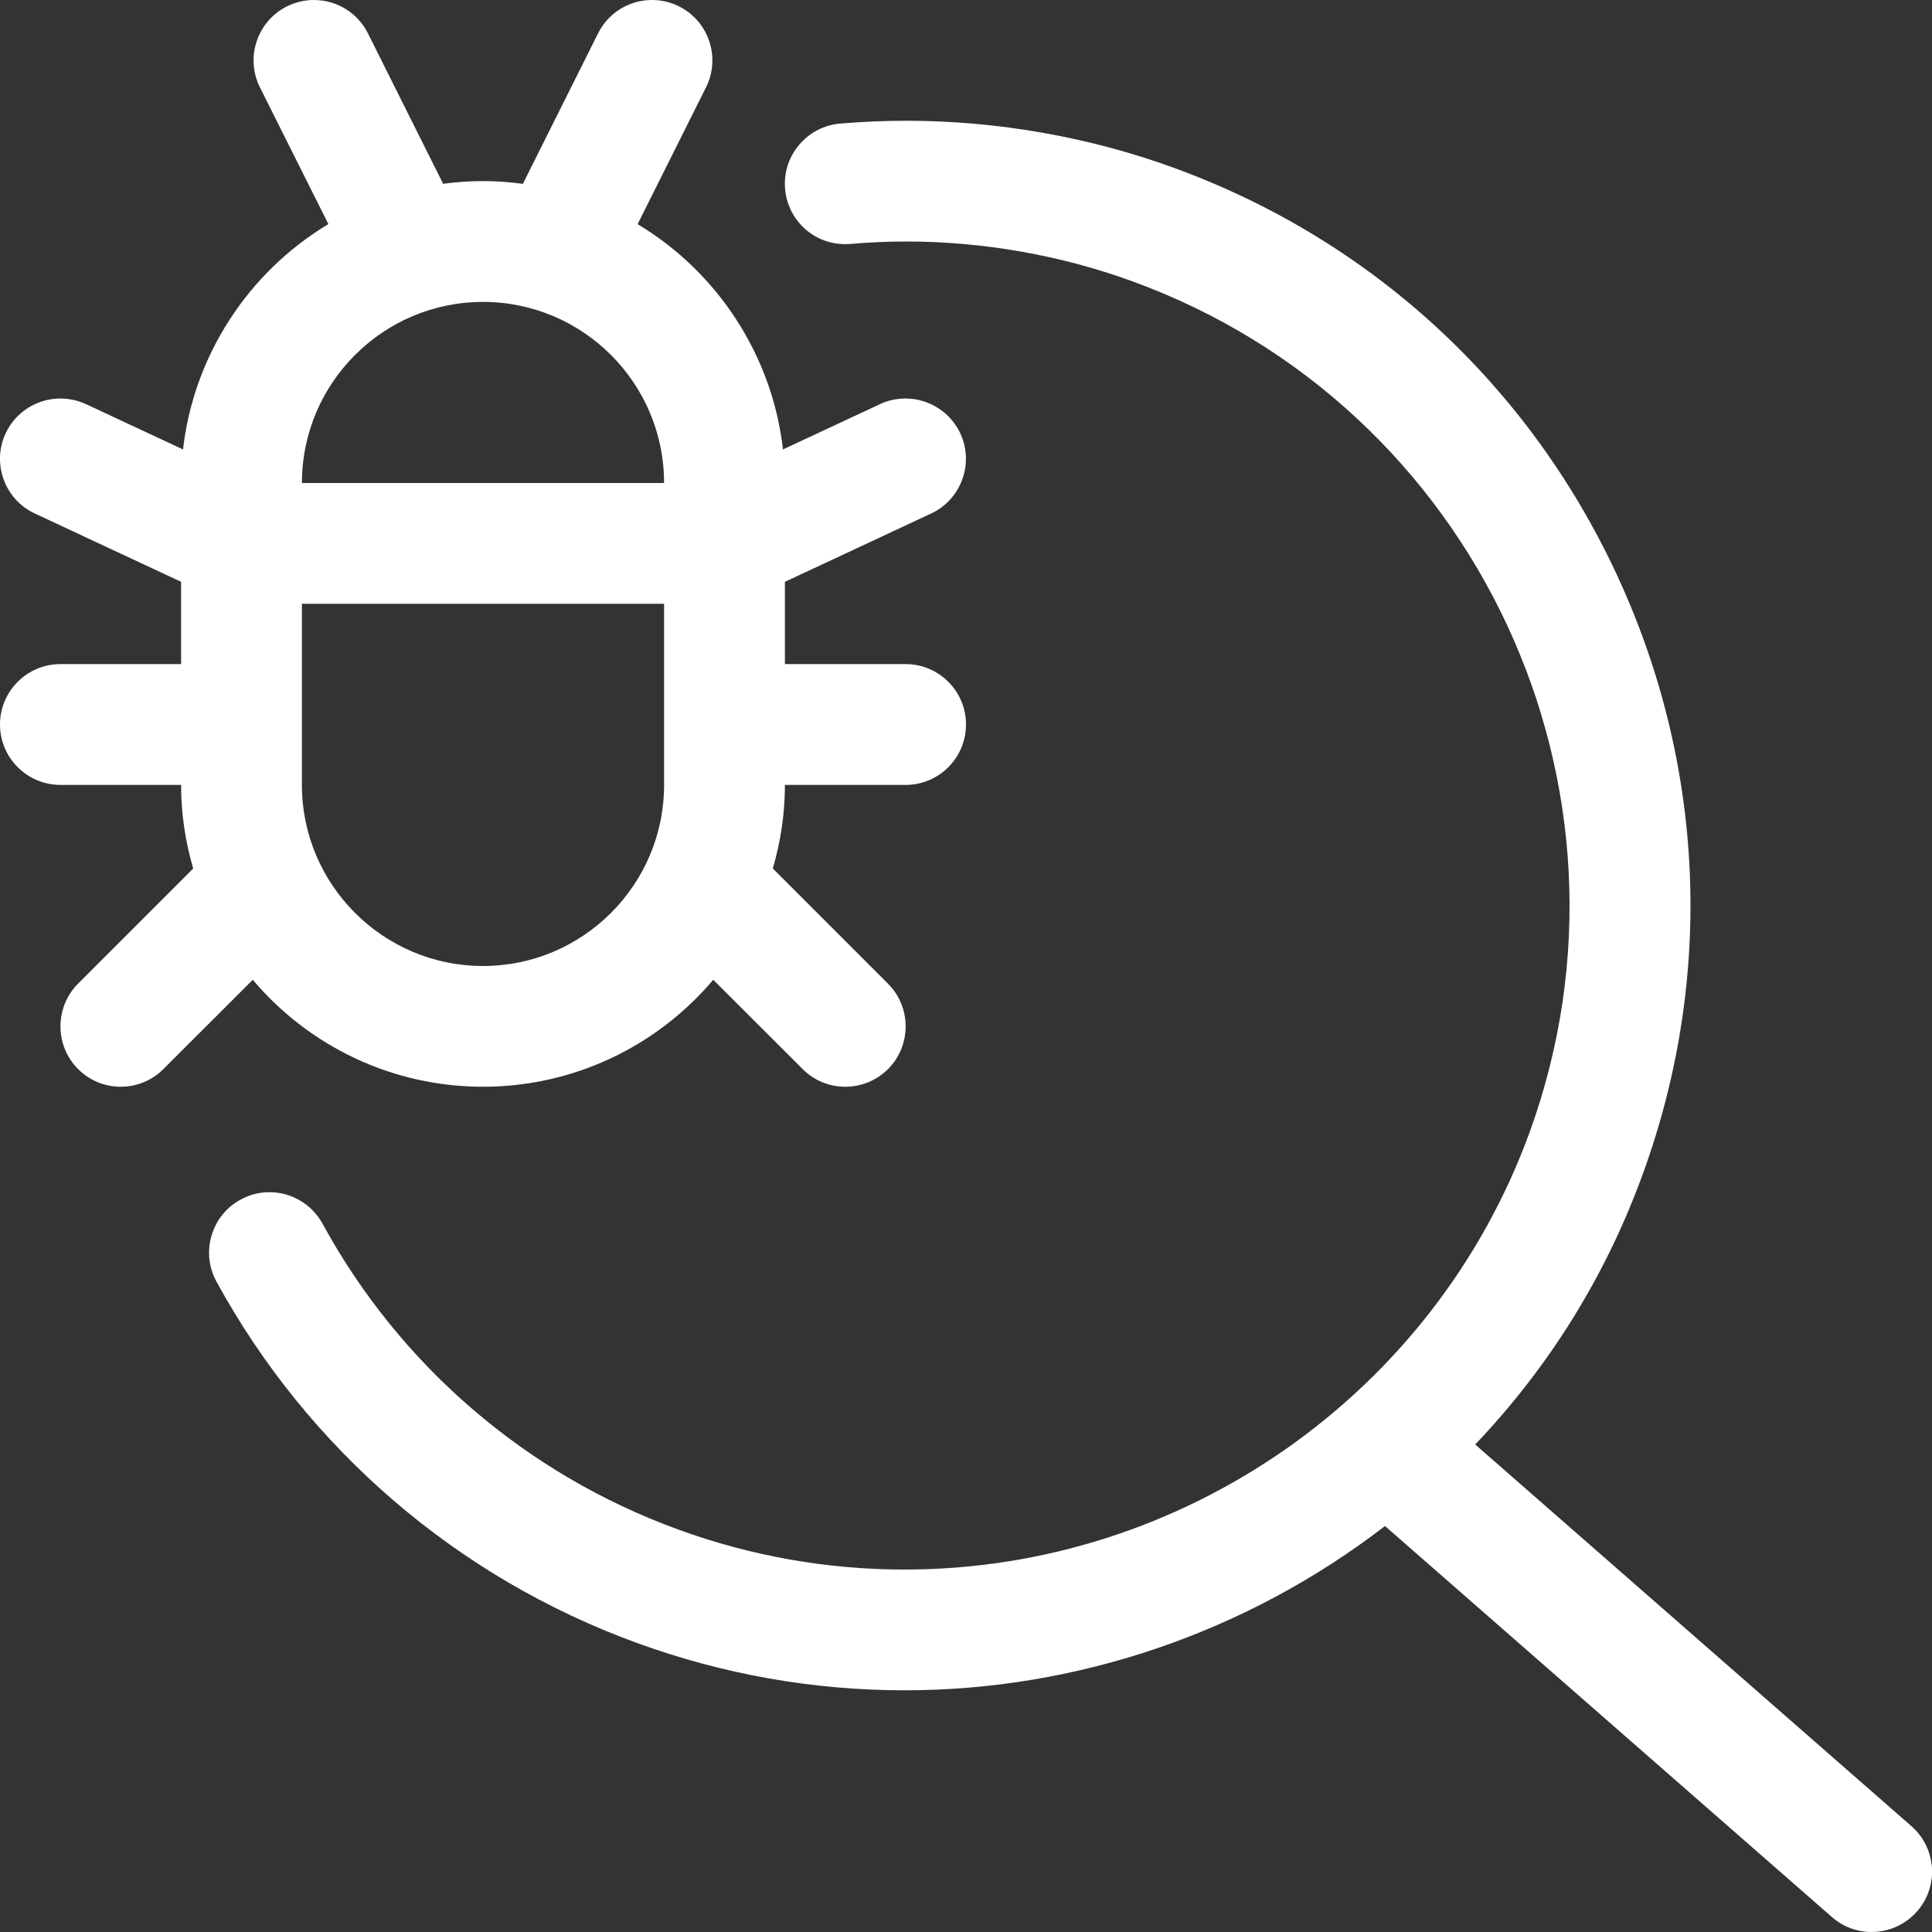 <?xml version="1.0" encoding="UTF-8"?>
<svg width="30px" height="30px" viewBox="0 0 30 30" version="1.1" xmlns="http://www.w3.org/2000/svg" xmlns:xlink="http://www.w3.org/1999/xlink">
    <rect x="0" y="0" width="30" height="30" fill="#333333" stroke="none"/>
    <!-- Generator: Sketch 63.1 (92452) - https://sketch.com -->
    <desc>Created with Sketch.</desc>
    <g id="icon/01_quality_assurance/09_functioinal_feature_testing" stroke="none" stroke-width="1" fill="none" fill-rule="evenodd">
        <g id="computer-bug-search" fill="#FFFFFF">
            <path d="M14.075,1.875 C15.481,1.875 16.918,2.127 18.227,2.606 C21.281,3.717 23.721,5.956 25.099,8.909 C26.476,11.863 26.622,15.171 25.511,18.225 C24.938,19.804 24.062,21.216 22.907,22.43 L29.68,28.356 C29.869,28.521 29.981,28.75 29.999,28.999 C30.015,29.249 29.934,29.49 29.769,29.679 C29.59,29.883 29.332,30 29.062,30 C28.835,30 28.616,29.918 28.445,29.767 L21.506,23.696 C19.367,25.344 16.734,26.247 14.046,26.247 C12.63,26.247 11.231,26 9.891,25.512 C7.103,24.497 4.784,22.505 3.361,19.9 C3.241,19.68 3.214,19.426 3.285,19.186 C3.356,18.946 3.515,18.747 3.735,18.628 C3.871,18.552 4.027,18.512 4.184,18.512 C4.527,18.512 4.843,18.7 5.008,19.001 C6.211,21.205 8.172,22.892 10.533,23.751 C11.666,24.164 12.849,24.372 14.046,24.372 C18.372,24.372 22.271,21.645 23.75,17.586 C25.694,12.242 22.929,6.314 17.585,4.369 C16.477,3.964 15.264,3.75 14.075,3.75 C13.785,3.75 13.492,3.763 13.206,3.788 C13.179,3.79 13.151,3.791 13.125,3.791 C12.635,3.791 12.234,3.422 12.191,2.935 C12.169,2.685 12.246,2.442 12.408,2.25 C12.569,2.059 12.795,1.941 13.045,1.919 C13.384,1.89 13.731,1.875 14.075,1.875 Z M10.125,0 C10.27,0 10.415,0.034 10.544,0.099 C11.006,0.33 11.194,0.894 10.963,1.356 L9.901,3.481 C11.155,4.232 11.994,5.535 12.158,6.979 L13.665,6.275 C13.791,6.216 13.924,6.188 14.061,6.188 C14.424,6.188 14.758,6.4 14.911,6.728 C15.13,7.196 14.926,7.755 14.459,7.974 L12.188,9.034 L12.188,10.312 L14.062,10.312 C14.58,10.312 15,10.732 15,11.25 C15,11.768 14.58,12.188 14.062,12.188 L12.188,12.188 C12.188,12.624 12.125,13.06 12,13.486 L13.789,15.275 C14.154,15.64 14.154,16.235 13.789,16.601 C13.611,16.777 13.375,16.875 13.125,16.875 C12.875,16.875 12.639,16.777 12.463,16.6 L11.075,15.214 C10.189,16.262 8.889,16.875 7.5,16.875 C6.111,16.875 4.811,16.262 3.925,15.214 L2.538,16.6 C2.361,16.777 2.125,16.875 1.875,16.875 C1.625,16.875 1.389,16.777 1.212,16.6 C0.848,16.235 0.848,15.64 1.212,15.274 L3,13.486 C2.875,13.06 2.812,12.624 2.812,12.188 L0.938,12.188 C0.42,12.188 0,11.766 0,11.25 C0,10.734 0.42,10.312 0.938,10.312 L2.812,10.312 L2.812,9.034 L0.541,7.974 C0.072,7.756 -0.13,7.196 0.087,6.729 C0.241,6.399 0.575,6.188 0.938,6.188 C1.075,6.188 1.209,6.218 1.334,6.275 L2.842,6.979 C3.006,5.534 3.845,4.232 5.099,3.48 L4.036,1.356 C3.805,0.894 3.994,0.33 4.455,0.099 C4.585,0.034 4.73,0 4.874,0 C5.231,0 5.553,0.199 5.713,0.517 L6.881,2.854 C7.088,2.826 7.295,2.812 7.5,2.812 C7.705,2.812 7.912,2.826 8.119,2.855 L9.286,0.519 C9.446,0.199 9.768,0 10.125,0 Z M10.312,9.375 L4.688,9.375 L4.688,12.188 C4.688,13.738 5.949,15 7.5,15 C9.051,15 10.312,13.739 10.312,12.188 L10.312,9.375 Z M7.5,4.688 C5.949,4.688 4.688,5.949 4.688,7.5 L10.312,7.5 C10.312,5.949 9.051,4.688 7.5,4.688 Z" id="Combined-Shape"></path>
        </g>
    </g>
</svg>
